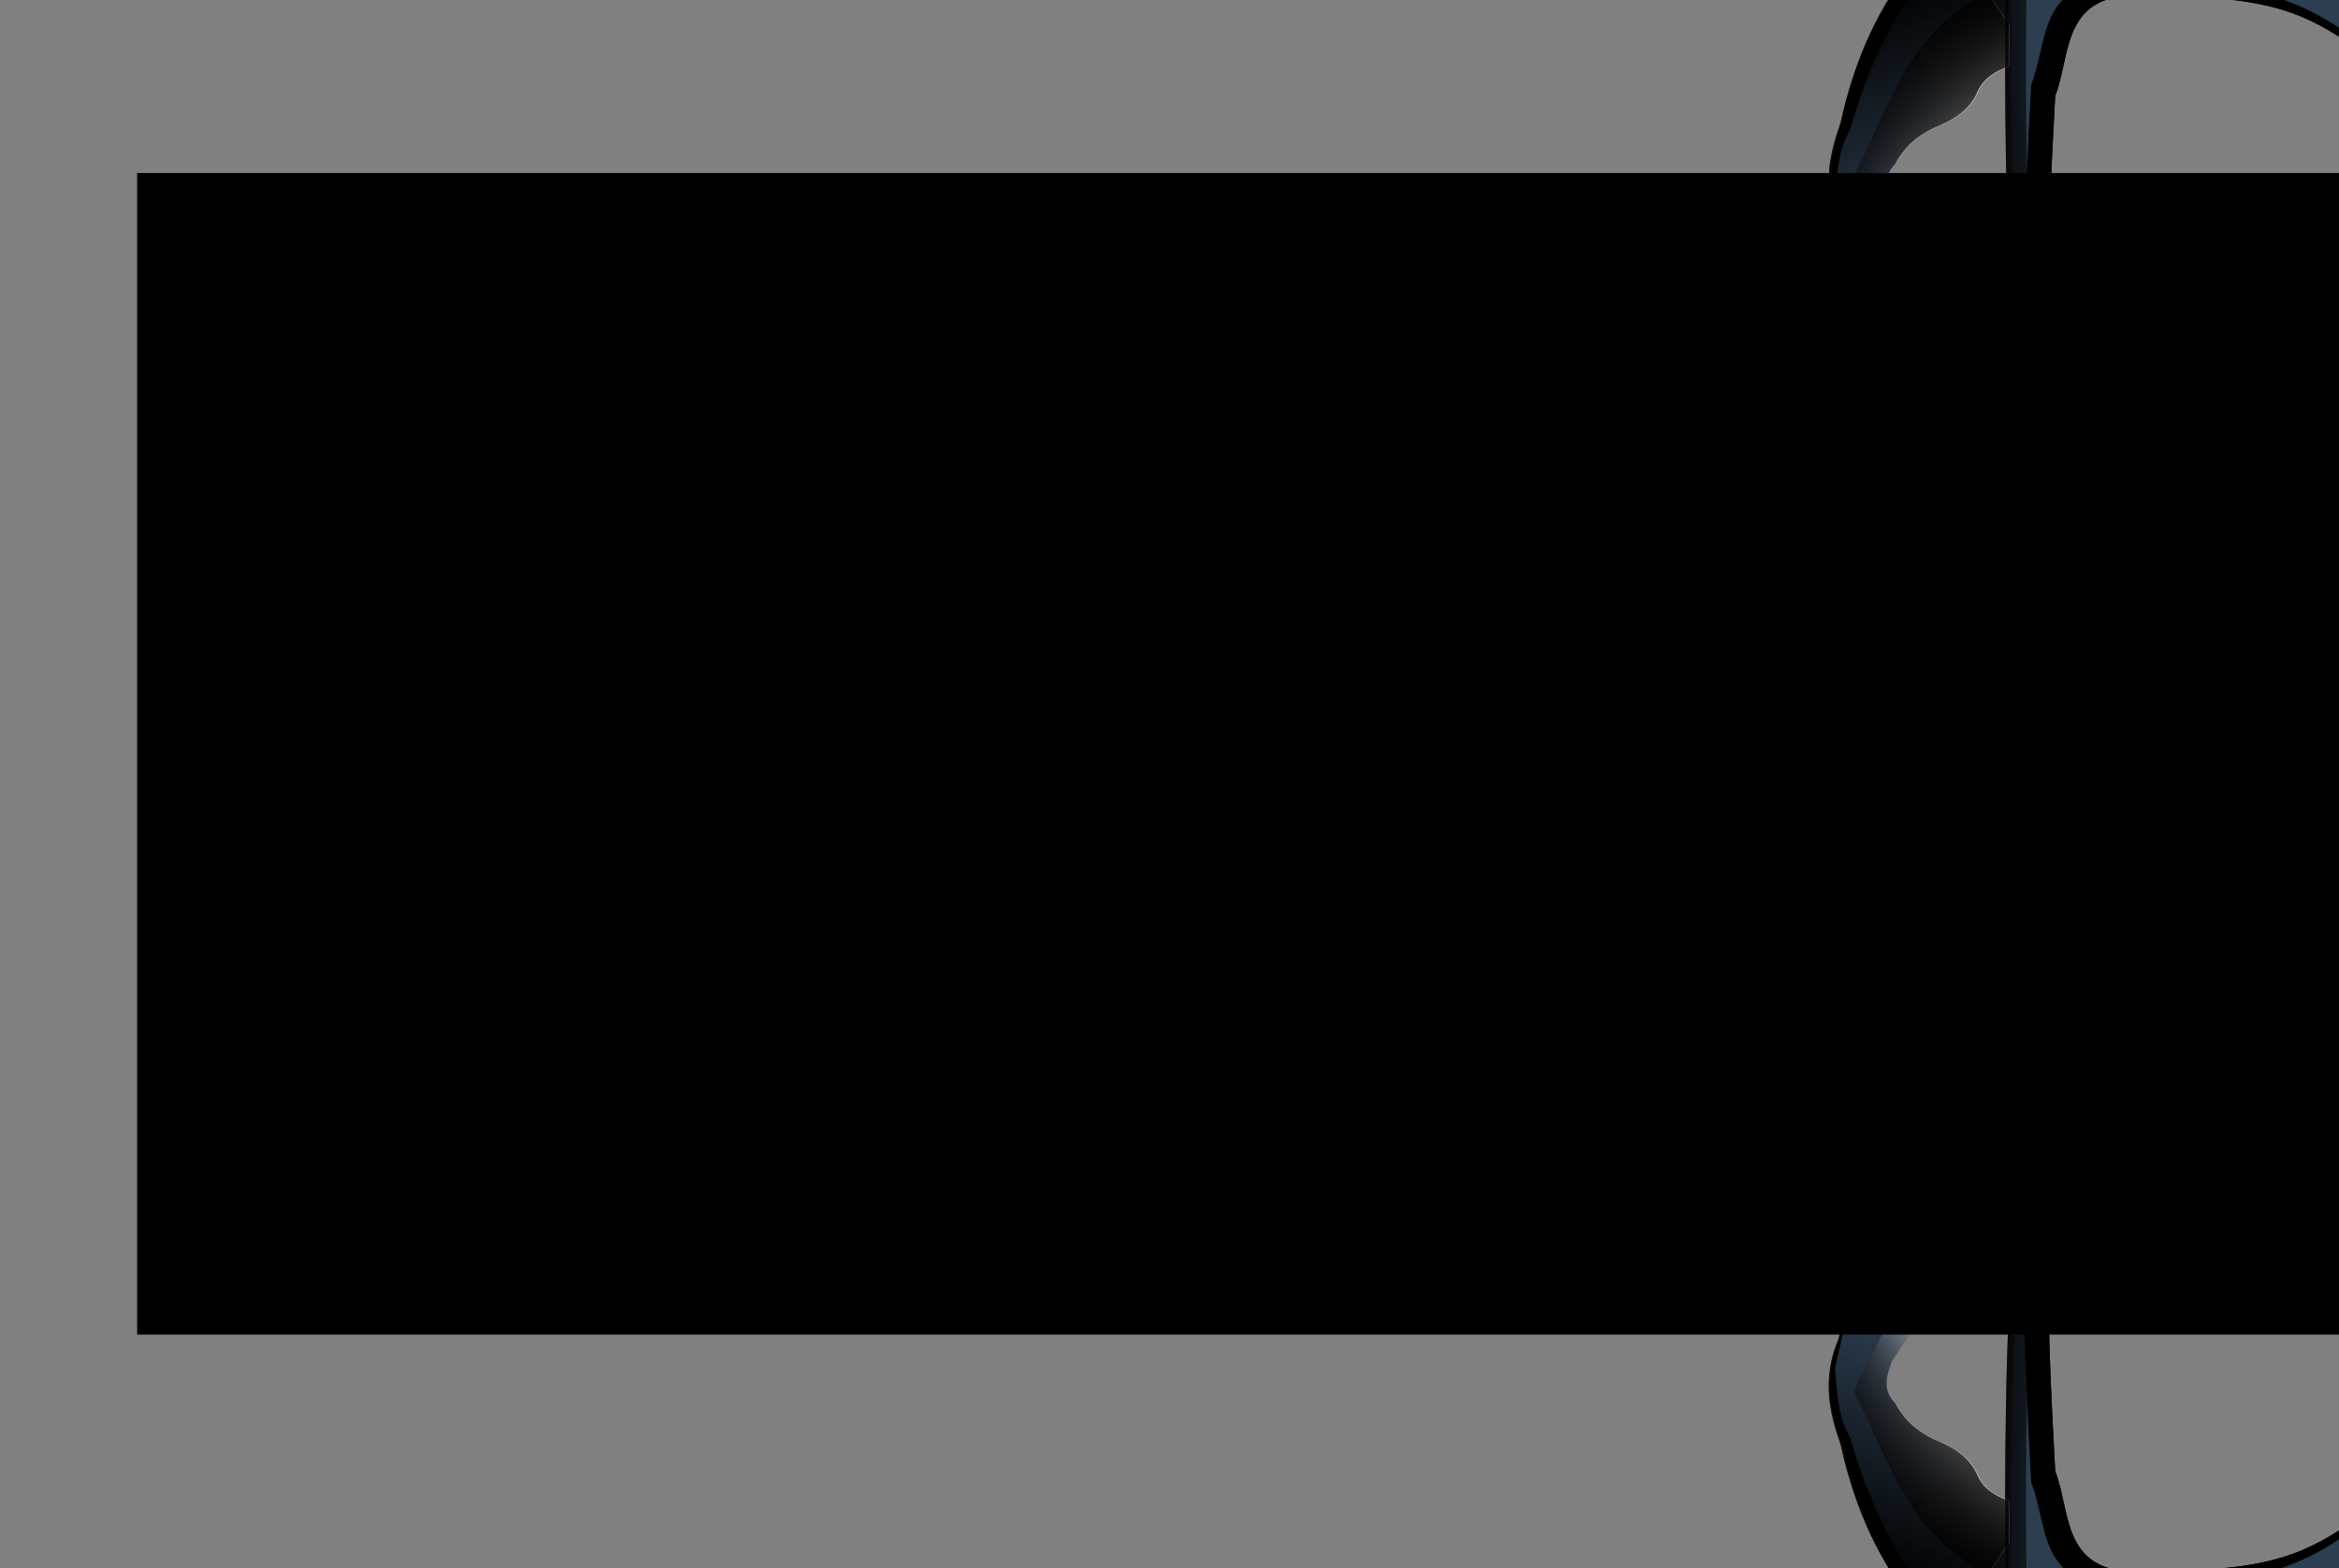 <?xml version="1.0" encoding="UTF-8" standalone="no"?>
<!-- Created with Inkscape (http://www.inkscape.org/) -->

<svg
   xmlns:dc="http://purl.org/dc/elements/1.1/"
   xmlns:cc="http://creativecommons.org/ns#"
   xmlns:rdf="http://www.w3.org/1999/02/22-rdf-syntax-ns#"
   xmlns:svg="http://www.w3.org/2000/svg"
   xmlns="http://www.w3.org/2000/svg"
   xmlns:xlink="http://www.w3.org/1999/xlink"
   xmlns:sodipodi="http://sodipodi.sourceforge.net/DTD/sodipodi-0.dtd"
   xmlns:inkscape="http://www.inkscape.org/namespaces/inkscape"
   width="311.811"
   height="209.055"
   id="svg3209"
   version="1.1"
   inkscape:version="0.48.4 r9939"
   sodipodi:docname="NateBusinessCard.svg"
   inkscape:export-filename="C:\Users\Eight\Documents\Glasses\NateBusinessCard.png"
   inkscape:export-xdpi="326.55798"
   inkscape:export-ydpi="326.55798">
  <rect width="100%" height="100%" fill="#808080" stroke="none"/>
  <defs
     id="defs3">
    <linearGradient
       gradientTransform="translate(-50.89,-15.725)"
       y2="303.046"
       x2="426.017"
       y1="363.888"
       x1="429.747"
       gradientUnits="userSpaceOnUse"
       id="path3799-3-4_2_">
      <stop
         id="stop11"
         style="stop-color:#FFFFFF"
         offset="0" />
      <stop
         id="stop13"
         style="stop-color:#FFFFFF;stop-opacity:0"
         offset="1" />
    </linearGradient>
    <linearGradient
       gradientTransform="translate(-9.358,192.747)"
       y2="184.205"
       x2="406.373"
       y1="122.998"
       x1="356.663"
       gradientUnits="userSpaceOnUse"
       id="path3799-1-6_2_">
      <stop
         id="stop17"
         style="stop-color:#000000"
         offset="0" />
      <stop
         id="stop19"
         style="stop-color:#000000;stop-opacity:0"
         offset="1" />
    </linearGradient>
    <linearGradient
       id="SVGID_1_"
       gradientUnits="userSpaceOnUse"
       x1="920.979"
       y1="82.95"
       x2="918.992"
       y2="147.849"
       gradientTransform="translate(-462.421,166.112)">
      <stop
         offset="0"
         style="stop-color:#000000"
         id="stop23" />
      <stop
         offset="1"
         style="stop-color:#000000;stop-opacity:0"
         id="stop25" />
    </linearGradient>
    <linearGradient
       id="path3936-3-6_2_"
       gradientUnits="userSpaceOnUse"
       x1="1038.074"
       y1="288.294"
       x2="1223.726"
       y2="469.22"
       gradientTransform="translate(-586.727,61.638)">
      <stop
         offset="0"
         style="stop-color:#000000"
         id="stop30" />
      <stop
         offset="1"
         style="stop-color:#000000;stop-opacity:0"
         id="stop32" />
    </linearGradient>
    <linearGradient
       gradientTransform="translate(-50.89,-15.725)"
       y2="404.898"
       x2="418.519"
       y1="369.459"
       x1="323.105"
       gradientUnits="userSpaceOnUse"
       id="path4055-8_2_">
      <stop
         id="stop37"
         style="stop-color:#000000"
         offset="0" />
      <stop
         id="stop39"
         style="stop-color:#000000;stop-opacity:0"
         offset="1" />
    </linearGradient>
    <linearGradient
       gradientTransform="translate(-50.89,-15.725)"
       y2="409.387"
       x2="427.885"
       y1="373.949"
       x1="332.474"
       gradientUnits="userSpaceOnUse"
       id="path4057-8_2_">
      <stop
         id="stop43"
         style="stop-color:#000000"
         offset="0" />
      <stop
         id="stop45"
         style="stop-color:#000000;stop-opacity:0"
         offset="1" />
    </linearGradient>
    <linearGradient
       gradientTransform="translate(-50.89,-15.725)"
       y2="387.311"
       x2="411.696"
       y1="351.918"
       x1="316.405"
       gradientUnits="userSpaceOnUse"
       id="path4059-2_2_">
      <stop
         id="stop49"
         style="stop-color:#000000"
         offset="0" />
      <stop
         id="stop51"
         style="stop-color:#000000;stop-opacity:0"
         offset="1" />
    </linearGradient>
    <linearGradient
       gradientTransform="translate(-69.745,-157.127)"
       y2="302.996"
       x2="426.015"
       y1="363.838"
       x1="429.745"
       gradientUnits="userSpaceOnUse"
       id="path4100-9_2_">
      <stop
         id="stop57"
         style="stop-color:#FFFFFF"
         offset="0" />
      <stop
         id="stop59"
         style="stop-color:#FFFFFF;stop-opacity:0"
         offset="1" />
    </linearGradient>
    <linearGradient
       id="path4102-8_2_"
       gradientUnits="userSpaceOnUse"
       x1="356.662"
       y1="122.998"
       x2="406.37"
       y2="184.204"
       gradientTransform="translate(16.702,103.171)">
      <stop
         offset="0"
         style="stop-color:#000000"
         id="stop63" />
      <stop
         offset="1"
         style="stop-color:#000000;stop-opacity:0"
         id="stop65" />
    </linearGradient>
    <linearGradient
       id="SVGID_2_"
       gradientUnits="userSpaceOnUse"
       x1="920.979"
       y1="82.95"
       x2="918.992"
       y2="147.849"
       gradientTransform="translate(-462.421,166.112)">
      <stop
         offset="0"
         style="stop-color:#000000"
         id="stop71" />
      <stop
         offset="1"
         style="stop-color:#000000;stop-opacity:0"
         id="stop73" />
    </linearGradient>
    <linearGradient
       id="path4118-5_2_"
       gradientUnits="userSpaceOnUse"
       x1="1038.074"
       y1="288.294"
       x2="1223.726"
       y2="469.22"
       gradientTransform="translate(-586.727,61.638)">
      <stop
         offset="0"
         style="stop-color:#000000"
         id="stop78" />
      <stop
         offset="1"
         style="stop-color:#000000;stop-opacity:0"
         id="stop80" />
    </linearGradient>
    <linearGradient
       gradientTransform="translate(-50.889,-15.726)"
       y2="404.897"
       x2="418.519"
       y1="369.457"
       x1="323.105"
       gradientUnits="userSpaceOnUse"
       id="path4124-0_2_">
      <stop
         id="stop85"
         style="stop-color:#000000"
         offset="0" />
      <stop
         id="stop87"
         style="stop-color:#000000;stop-opacity:0"
         offset="1" />
    </linearGradient>
    <linearGradient
       gradientTransform="translate(-50.889,-15.726)"
       y2="409.387"
       x2="427.884"
       y1="373.949"
       x1="332.474"
       gradientUnits="userSpaceOnUse"
       id="path4126-9_2_">
      <stop
         id="stop91"
         style="stop-color:#000000"
         offset="0" />
      <stop
         id="stop93"
         style="stop-color:#000000;stop-opacity:0"
         offset="1" />
    </linearGradient>
    <linearGradient
       gradientTransform="translate(-50.889,-15.726)"
       y2="387.31"
       x2="411.698"
       y1="351.916"
       x1="316.407"
       gradientUnits="userSpaceOnUse"
       id="path4128-7_2_">
      <stop
         id="stop97"
         style="stop-color:#000000"
         offset="0" />
      <stop
         id="stop99"
         style="stop-color:#000000;stop-opacity:0"
         offset="1" />
    </linearGradient>
    <linearGradient
       gradientTransform="matrix(-1,0,0,1,1247.207,-15.725)"
       y2="303.047"
       x2="370.997"
       y1="363.888"
       x1="374.727"
       gradientUnits="userSpaceOnUse"
       id="path3799-3-4_3_">
      <stop
         id="stop124"
         style="stop-color:#FFFFFF"
         offset="0" />
      <stop
         id="stop126"
         style="stop-color:#FFFFFF;stop-opacity:0"
         offset="1" />
    </linearGradient>
    <linearGradient
       gradientTransform="matrix(-1,0,0,1,1205.676,192.747)"
       y2="184.204"
       x2="351.352"
       y1="122.997"
       x1="301.643"
       gradientUnits="userSpaceOnUse"
       id="path3799-1-6_3_">
      <stop
         id="stop130"
         style="stop-color:#000000"
         offset="0" />
      <stop
         id="stop132"
         style="stop-color:#000000;stop-opacity:0"
         offset="1" />
    </linearGradient>
    <linearGradient
       gradientTransform="matrix(-1,0,0,1,1710.857,166.112)"
       y2="147.845"
       x2="864.132"
       y1="82.945"
       x1="866.119"
       gradientUnits="userSpaceOnUse"
       id="SVGID_3_">
      <stop
         id="stop136"
         style="stop-color:#000000"
         offset="0" />
      <stop
         id="stop138"
         style="stop-color:#000000;stop-opacity:0"
         offset="1" />
    </linearGradient>
    <linearGradient
       gradientTransform="matrix(-1,0,0,1,1835.163,61.638)"
       y2="469.221"
       x2="1168.705"
       y1="288.295"
       x1="983.053"
       gradientUnits="userSpaceOnUse"
       id="path3936-3-6_3_">
      <stop
         id="stop143"
         style="stop-color:#000000"
         offset="0" />
      <stop
         id="stop145"
         style="stop-color:#000000;stop-opacity:0"
         offset="1" />
    </linearGradient>
    <linearGradient
       gradientTransform="matrix(-1,0,0,1,1247.207,-15.725)"
       y2="404.898"
       x2="363.499"
       y1="369.459"
       x1="268.084"
       gradientUnits="userSpaceOnUse"
       id="path4055-8_3_">
      <stop
         id="stop150"
         style="stop-color:#000000"
         offset="0" />
      <stop
         id="stop152"
         style="stop-color:#000000;stop-opacity:0"
         offset="1" />
    </linearGradient>
    <linearGradient
       gradientTransform="matrix(-1,0,0,1,1247.207,-15.725)"
       y2="409.387"
       x2="372.864"
       y1="373.949"
       x1="277.453"
       gradientUnits="userSpaceOnUse"
       id="path4057-8_3_">
      <stop
         id="stop156"
         style="stop-color:#000000"
         offset="0" />
      <stop
         id="stop158"
         style="stop-color:#000000;stop-opacity:0"
         offset="1" />
    </linearGradient>
    <linearGradient
       gradientTransform="matrix(-1,0,0,1,1247.207,-15.725)"
       y2="387.311"
       x2="356.674"
       y1="351.918"
       x1="261.383"
       gradientUnits="userSpaceOnUse"
       id="path4059-2_3_">
      <stop
         id="stop162"
         style="stop-color:#000000"
         offset="0" />
      <stop
         id="stop164"
         style="stop-color:#000000;stop-opacity:0"
         offset="1" />
    </linearGradient>
    <linearGradient
       gradientTransform="matrix(-1,0,0,1,1228.353,-157.127)"
       y2="302.995"
       x2="370.996"
       y1="363.837"
       x1="374.725"
       gradientUnits="userSpaceOnUse"
       id="path4100-9_3_">
      <stop
         id="stop170"
         style="stop-color:#FFFFFF"
         offset="0" />
      <stop
         id="stop172"
         style="stop-color:#FFFFFF;stop-opacity:0"
         offset="1" />
    </linearGradient>
    <linearGradient
       gradientTransform="matrix(-1,0,0,1,1231.734,103.171)"
       y2="184.206"
       x2="351.349"
       y1="123"
       x1="301.64"
       gradientUnits="userSpaceOnUse"
       id="path4102-8_3_">
      <stop
         id="stop176"
         style="stop-color:#000000"
         offset="0" />
      <stop
         id="stop178"
         style="stop-color:#000000;stop-opacity:0"
         offset="1" />
    </linearGradient>
    <linearGradient
       gradientTransform="matrix(-1,0,0,1,1710.857,166.112)"
       y2="147.845"
       x2="864.132"
       y1="82.945"
       x1="866.119"
       gradientUnits="userSpaceOnUse"
       id="SVGID_4_">
      <stop
         id="stop184"
         style="stop-color:#000000"
         offset="0" />
      <stop
         id="stop186"
         style="stop-color:#000000;stop-opacity:0"
         offset="1" />
    </linearGradient>
    <linearGradient
       gradientTransform="matrix(-1,0,0,1,1835.163,61.638)"
       y2="469.221"
       x2="1168.705"
       y1="288.295"
       x1="983.053"
       gradientUnits="userSpaceOnUse"
       id="path4118-5_3_">
      <stop
         id="stop191"
         style="stop-color:#000000"
         offset="0" />
      <stop
         id="stop193"
         style="stop-color:#000000;stop-opacity:0"
         offset="1" />
    </linearGradient>
    <linearGradient
       gradientTransform="matrix(-1,0,0,1,1247.209,-15.726)"
       y2="404.897"
       x2="363.5"
       y1="369.457"
       x1="268.087"
       gradientUnits="userSpaceOnUse"
       id="path4124-0_3_">
      <stop
         id="stop198"
         style="stop-color:#000000"
         offset="0" />
      <stop
         id="stop200"
         style="stop-color:#000000;stop-opacity:0"
         offset="1" />
    </linearGradient>
    <linearGradient
       gradientTransform="matrix(-1,0,0,1,1247.209,-15.726)"
       y2="409.388"
       x2="372.865"
       y1="373.949"
       x1="277.454"
       gradientUnits="userSpaceOnUse"
       id="path4126-9_3_">
      <stop
         id="stop204"
         style="stop-color:#000000"
         offset="0" />
      <stop
         id="stop206"
         style="stop-color:#000000;stop-opacity:0"
         offset="1" />
    </linearGradient>
    <linearGradient
       gradientTransform="matrix(-1,0,0,1,1247.209,-15.726)"
       y2="387.31"
       x2="356.678"
       y1="351.916"
       x1="261.387"
       gradientUnits="userSpaceOnUse"
       id="path4128-7_3_">
      <stop
         id="stop210"
         style="stop-color:#000000"
         offset="0" />
      <stop
         id="stop212"
         style="stop-color:#000000;stop-opacity:0"
         offset="1" />
    </linearGradient>
    <linearGradient
       inkscape:collect="always"
       xlink:href="#path3799-3-4_2_"
       id="linearGradient4210"
       gradientUnits="userSpaceOnUse"
       gradientTransform="translate(-50.89,-15.725)"
       x1="429.747"
       y1="363.888"
       x2="426.017"
       y2="303.046" />
    <linearGradient
       inkscape:collect="always"
       xlink:href="#path3799-1-6_2_"
       id="linearGradient4212"
       gradientUnits="userSpaceOnUse"
       gradientTransform="translate(-9.358,192.747)"
       x1="356.663"
       y1="122.998"
       x2="406.373"
       y2="184.205" />
    <linearGradient
       inkscape:collect="always"
       xlink:href="#SVGID_1_"
       id="linearGradient4214"
       gradientUnits="userSpaceOnUse"
       gradientTransform="translate(-462.421,166.112)"
       x1="920.979"
       y1="82.95"
       x2="918.992"
       y2="147.849" />
    <linearGradient
       inkscape:collect="always"
       xlink:href="#path3936-3-6_2_"
       id="linearGradient4216"
       gradientUnits="userSpaceOnUse"
       gradientTransform="translate(-586.727,61.638)"
       x1="1038.074"
       y1="288.294"
       x2="1223.726"
       y2="469.22" />
    <linearGradient
       inkscape:collect="always"
       xlink:href="#path4055-8_2_"
       id="linearGradient4218"
       gradientUnits="userSpaceOnUse"
       gradientTransform="translate(-50.89,-15.725)"
       x1="323.105"
       y1="369.459"
       x2="418.519"
       y2="404.898" />
    <linearGradient
       inkscape:collect="always"
       xlink:href="#path4057-8_2_"
       id="linearGradient4220"
       gradientUnits="userSpaceOnUse"
       gradientTransform="translate(-50.89,-15.725)"
       x1="332.474"
       y1="373.949"
       x2="427.885"
       y2="409.387" />
    <linearGradient
       inkscape:collect="always"
       xlink:href="#path4059-2_2_"
       id="linearGradient4222"
       gradientUnits="userSpaceOnUse"
       gradientTransform="translate(-50.89,-15.725)"
       x1="316.405"
       y1="351.918"
       x2="411.696"
       y2="387.311" />
    <linearGradient
       inkscape:collect="always"
       xlink:href="#path4100-9_2_"
       id="linearGradient4224"
       gradientUnits="userSpaceOnUse"
       gradientTransform="translate(-69.745,-157.127)"
       x1="429.745"
       y1="363.838"
       x2="426.015"
       y2="302.996" />
    <linearGradient
       inkscape:collect="always"
       xlink:href="#path4102-8_2_"
       id="linearGradient4226"
       gradientUnits="userSpaceOnUse"
       gradientTransform="translate(16.702,103.171)"
       x1="356.662"
       y1="122.998"
       x2="406.37"
       y2="184.204" />
    <linearGradient
       inkscape:collect="always"
       xlink:href="#SVGID_2_"
       id="linearGradient4228"
       gradientUnits="userSpaceOnUse"
       gradientTransform="translate(-462.421,166.112)"
       x1="920.979"
       y1="82.95"
       x2="918.992"
       y2="147.849" />
    <linearGradient
       inkscape:collect="always"
       xlink:href="#path4118-5_2_"
       id="linearGradient4230"
       gradientUnits="userSpaceOnUse"
       gradientTransform="translate(-586.727,61.638)"
       x1="1038.074"
       y1="288.294"
       x2="1223.726"
       y2="469.22" />
    <linearGradient
       inkscape:collect="always"
       xlink:href="#path4124-0_2_"
       id="linearGradient4232"
       gradientUnits="userSpaceOnUse"
       gradientTransform="translate(-50.889,-15.726)"
       x1="323.105"
       y1="369.457"
       x2="418.519"
       y2="404.897" />
    <linearGradient
       inkscape:collect="always"
       xlink:href="#path4126-9_2_"
       id="linearGradient4234"
       gradientUnits="userSpaceOnUse"
       gradientTransform="translate(-50.889,-15.726)"
       x1="332.474"
       y1="373.949"
       x2="427.884"
       y2="409.387" />
    <linearGradient
       inkscape:collect="always"
       xlink:href="#path4128-7_2_"
       id="linearGradient4236"
       gradientUnits="userSpaceOnUse"
       gradientTransform="translate(-50.889,-15.726)"
       x1="316.407"
       y1="351.916"
       x2="411.698"
       y2="387.31" />
    <linearGradient
       inkscape:collect="always"
       xlink:href="#path3799-3-4_3_"
       id="linearGradient4238"
       gradientUnits="userSpaceOnUse"
       gradientTransform="matrix(-1,0,0,1,1247.207,-15.725)"
       x1="374.727"
       y1="363.888"
       x2="370.997"
       y2="303.047" />
    <linearGradient
       inkscape:collect="always"
       xlink:href="#path3799-1-6_3_"
       id="linearGradient4240"
       gradientUnits="userSpaceOnUse"
       gradientTransform="matrix(-1,0,0,1,1205.676,192.747)"
       x1="301.643"
       y1="122.997"
       x2="351.352"
       y2="184.204" />
    <linearGradient
       inkscape:collect="always"
       xlink:href="#SVGID_3_"
       id="linearGradient4242"
       gradientUnits="userSpaceOnUse"
       gradientTransform="matrix(-1,0,0,1,1710.857,166.112)"
       x1="866.119"
       y1="82.945"
       x2="864.132"
       y2="147.845" />
    <linearGradient
       inkscape:collect="always"
       xlink:href="#path3936-3-6_3_"
       id="linearGradient4244"
       gradientUnits="userSpaceOnUse"
       gradientTransform="matrix(-1,0,0,1,1835.163,61.638)"
       x1="983.053"
       y1="288.295"
       x2="1168.705"
       y2="469.221" />
    <linearGradient
       inkscape:collect="always"
       xlink:href="#path4055-8_3_"
       id="linearGradient4246"
       gradientUnits="userSpaceOnUse"
       gradientTransform="matrix(-1,0,0,1,1247.207,-15.725)"
       x1="268.084"
       y1="369.459"
       x2="363.499"
       y2="404.898" />
    <linearGradient
       inkscape:collect="always"
       xlink:href="#path4057-8_3_"
       id="linearGradient4248"
       gradientUnits="userSpaceOnUse"
       gradientTransform="matrix(-1,0,0,1,1247.207,-15.725)"
       x1="277.453"
       y1="373.949"
       x2="372.864"
       y2="409.387" />
    <linearGradient
       inkscape:collect="always"
       xlink:href="#path4059-2_3_"
       id="linearGradient4250"
       gradientUnits="userSpaceOnUse"
       gradientTransform="matrix(-1,0,0,1,1247.207,-15.725)"
       x1="261.383"
       y1="351.918"
       x2="356.674"
       y2="387.311" />
    <linearGradient
       inkscape:collect="always"
       xlink:href="#path4100-9_3_"
       id="linearGradient4252"
       gradientUnits="userSpaceOnUse"
       gradientTransform="matrix(-1,0,0,1,1228.353,-157.127)"
       x1="374.725"
       y1="363.837"
       x2="370.996"
       y2="302.995" />
    <linearGradient
       inkscape:collect="always"
       xlink:href="#path4102-8_3_"
       id="linearGradient4254"
       gradientUnits="userSpaceOnUse"
       gradientTransform="matrix(-1,0,0,1,1231.734,103.171)"
       x1="301.64"
       y1="123"
       x2="351.349"
       y2="184.206" />
    <linearGradient
       inkscape:collect="always"
       xlink:href="#SVGID_4_"
       id="linearGradient4256"
       gradientUnits="userSpaceOnUse"
       gradientTransform="matrix(-1,0,0,1,1710.857,166.112)"
       x1="866.119"
       y1="82.945"
       x2="864.132"
       y2="147.845" />
    <linearGradient
       inkscape:collect="always"
       xlink:href="#path4118-5_3_"
       id="linearGradient4258"
       gradientUnits="userSpaceOnUse"
       gradientTransform="matrix(-1,0,0,1,1835.163,61.638)"
       x1="983.053"
       y1="288.295"
       x2="1168.705"
       y2="469.221" />
    <linearGradient
       inkscape:collect="always"
       xlink:href="#path4124-0_3_"
       id="linearGradient4260"
       gradientUnits="userSpaceOnUse"
       gradientTransform="matrix(-1,0,0,1,1247.209,-15.726)"
       x1="268.087"
       y1="369.457"
       x2="363.5"
       y2="404.897" />
    <linearGradient
       inkscape:collect="always"
       xlink:href="#path4126-9_3_"
       id="linearGradient4262"
       gradientUnits="userSpaceOnUse"
       gradientTransform="matrix(-1,0,0,1,1247.209,-15.726)"
       x1="277.454"
       y1="373.949"
       x2="372.865"
       y2="409.388" />
    <linearGradient
       inkscape:collect="always"
       xlink:href="#path4128-7_3_"
       id="linearGradient4264"
       gradientUnits="userSpaceOnUse"
       gradientTransform="matrix(-1,0,0,1,1247.209,-15.726)"
       x1="261.387"
       y1="351.916"
       x2="356.678"
       y2="387.31" />
  </defs>
  <sodipodi:namedview
     id="base"
     pagecolor="#ffffff"
     bordercolor="#666666"
     borderopacity="1.0"
     inkscape:pageopacity="0.0"
     inkscape:pageshadow="2"
     inkscape:zoom="1.2"
     inkscape:cx="-234.14773"
     inkscape:cy="186.14026"
     inkscape:document-units="mm"
     inkscape:current-layer="g3264"
     showgrid="false"
     units="mm"
     inkscape:window-width="1536"
     inkscape:window-height="803"
     inkscape:window-x="-8"
     inkscape:window-y="-8"
     inkscape:window-maximized="1" />
  <g
     inkscape:label="Layer 1"
     inkscape:groupmode="layer"
     id="layer1"
     transform="translate(0,31.89)">
    <g
       transform="matrix(0,-0.264,0.264,0,202.601,185.684)"
       id="g3264">
      <g
         id="g4089"
         transform="matrix(1.204,0,0,1.204,-45.736,-70.903)">
        <g
           id="g4048-9"
           transform="matrix(-1,0,0,1,1018.943,-89.579)">
          <path
             id="path3799-34"
             sodipodi:nodetypes="cccccczzccc"
             inkscape:connector-curvature="0"
             d="m 241.561,353.461 h 82.609 c 2.173,-5.673 5.003,-10.896 11.628,-13.504 6.543,-3.215 10.232,-8.718 12.932,-15.017 3.256,-8.011 8.112,-14.865 16.504,-19.166 5.547,-5.53 11.694,-3.541 17.874,-1.164 0,0 28.716,20.243 47.829,28.148 19.11,7.905 48.272,-15.532 29.226,-26.752 -19.044,-11.22 -68.116,-23.96 -68.116,-23.96 -16.622,-6.896 -30.521,-3.819 -43.962,0.93 -58.658,12.978 -80.802,42.545 -106.524,70.485 l 0,0 z"
             style="fill:#552200" />
          <linearGradient
             id="linearGradient3482"
             gradientUnits="userSpaceOnUse"
             x1="429.747"
             y1="363.888"
             x2="426.017"
             y2="303.046"
             gradientTransform="translate(-50.89,-15.725)">
            <stop
               offset="0"
               style="stop-color:#FFFFFF"
               id="stop3484" />
            <stop
               offset="1"
               style="stop-color:#FFFFFF;stop-opacity:0"
               id="stop3486" />
          </linearGradient>
          <path
             id="path3799-3-4"
             inkscape:connector-curvature="0"
             d="m 369.935,288.619 c -27.46,14.881 -59.155,21.574 -76.505,55.928 l 13.188,8.989 h 17.699 c 2.171,-5.674 5.012,-10.874 11.641,-13.483 6.541,-3.215 10.225,-8.724 12.923,-15.024 3.255,-8.011 8.128,-14.863 16.519,-19.164 5.547,-5.53 11.676,-3.54 17.854,-1.162 0,0 28.734,20.222 47.846,28.128 19.11,7.905 48.253,-15.52 29.208,-26.74 -2.92,-1.718 -6.523,-3.487 -10.565,-5.227 -4.751,4.981 -7.422,12.154 -21.028,7.828 -21.016,1.573 -39.405,-12.173 -58.78,-20.073 z"
             style="fill:url(#linearGradient4210)" />
          <linearGradient
             id="linearGradient3489"
             gradientUnits="userSpaceOnUse"
             x1="356.663"
             y1="122.998"
             x2="406.373"
             y2="184.205"
             gradientTransform="translate(-9.358,192.747)">
            <stop
               offset="0"
               style="stop-color:#000000"
               id="stop3491" />
            <stop
               offset="1"
               style="stop-color:#000000;stop-opacity:0"
               id="stop3493" />
          </linearGradient>
          <path
             id="path3799-1-6"
             inkscape:connector-curvature="0"
             d="m 371.837,278.309 c -8.254,0.136 -15.983,2.277 -23.544,4.949 -58.658,12.979 -80.801,42.555 -106.523,70.496 h 12.455 c 12.709,-15.801 26.416,-31.209 45.014,-44.742 15.782,-9.619 33.06,-16.81 51.572,-22.043 8.458,-5.019 18.824,-5.491 29.049,-6.262 18.767,3.892 38.05,9.283 57.731,15.807 l -0.184,-0.278 c -20.995,-7.62 -45.148,-13.913 -45.148,-13.913 -7.272,-3.016 -14.002,-4.12 -20.422,-4.014 z"
             style="fill:url(#linearGradient4212)" />
        </g>
        <path
           transform="matrix(-1,0,0,1,1045.002,-0.001)"
           d="m 333.667,262.489 c 95.315,-0.32 190.393,2.508 283.648,27.345 0.963,0.256 1.922,0.522 2.884,0.783 7.988,11.275 19.518,12.309 31.322,12.551 0.001,1.289 0.041,2.635 0.068,3.375 -0.039,3.26 -0.065,7.438 -0.077,11.908 l -9.788,-0.136 c -12.354,-2.359 -22.647,-6.68 -25.956,-17.751 -113.651,-31.197 -230.584,-31.2 -347.646,-28.052 l -0.446,-9.544 c 22.004,-0.178 43.993,-0.406 65.991,-0.479 z"
           id="path27"
           inkscape:connector-curvature="0"
           style="fill:url(#linearGradient4214)" />
        <path
           transform="matrix(-1,0,0,1,1045.002,-0.001)"
           id="path3936-3-6"
           inkscape:connector-curvature="0"
           d="m 436.705,270.387 c -26.521,0.057 -52.601,1.604 -78.705,3.005 -19.331,7.733 -47.655,1.936 -42.656,46.181 0.054,20.155 0.536,40.248 7,59.487 7.879,22.024 22.899,41.671 47.559,58.099 21.231,8.764 43.133,15.908 67.144,18.18 29.324,2.686 56.966,1.975 82.561,-2.803 6.803,-3.007 12.964,-4.48 19.689,-7.298 -6.358,2.51 -12.208,3.893 -18.668,6.641 -24.996,4.492 -51.98,5.152 -80.619,2.626 -23.45,-2.135 -44.862,-8.855 -65.597,-17.093 -24.083,-15.443 -38.763,-33.909 -46.458,-54.615 -6.313,-18.087 -6.79,-36.979 -6.843,-55.927 -4.883,-41.597 22.807,-36.159 41.687,-43.429 54.385,-2.812 108.563,-6.233 167.373,4.596 34.626,5.393 60.083,16.574 71.052,36.864 l 2.071,35.526 c -0.085,0.63 -0.189,1.247 -0.289,1.869 0.507,-2.284 0.952,-4.611 1.259,-7.021 l -2.124,-37.798 c -11.229,-21.582 -37.275,-33.451 -72.729,-39.188 -31.992,-6.117 -62.648,-7.966 -92.707,-7.902 z m 166.247,92.186 c -4.039,17.924 -13.789,32.286 -22.495,47.291 -18.092,22.703 -30.134,30.68 -40.742,35.198 10.493,-4.209 22.37,-11.612 40.349,-33.328 9.282,-15.4 19.759,-30.061 22.888,-49.161 z"
           style="fill:url(#linearGradient4216)" />
        <g
           id="g4053-7"
           transform="matrix(-1,0,0,1,1018.943,-89.579)">
          <linearGradient
             id="linearGradient3499"
             gradientUnits="userSpaceOnUse"
             x1="323.105"
             y1="369.459"
             x2="418.519"
             y2="404.898"
             gradientTransform="translate(-50.89,-15.725)">
            <stop
               offset="0"
               style="stop-color:#000000"
               id="stop3501" />
            <stop
               offset="1"
               style="stop-color:#000000;stop-opacity:0"
               id="stop3503" />
          </linearGradient>
          <path
             id="path4055-8"
             sodipodi:nodetypes="cccccczzccc"
             inkscape:connector-curvature="0"
             d="m 241.561,353.461 h 82.609 c 2.173,-5.673 5.003,-10.896 11.628,-13.504 6.543,-3.215 10.232,-8.718 12.932,-15.017 3.256,-8.011 8.112,-14.865 16.504,-19.166 5.547,-5.53 11.694,-3.541 17.874,-1.164 0,0 28.716,20.243 47.829,28.148 19.11,7.905 48.272,-15.532 29.226,-26.752 -19.044,-11.22 -68.116,-23.96 -68.116,-23.96 -16.622,-6.896 -30.521,-3.819 -43.962,0.93 -58.658,12.978 -80.802,42.545 -106.524,70.485 l 0,0 z"
             style="fill:url(#linearGradient4218)" />
          <linearGradient
             id="linearGradient3506"
             gradientUnits="userSpaceOnUse"
             x1="332.474"
             y1="373.949"
             x2="427.885"
             y2="409.387"
             gradientTransform="translate(-50.89,-15.725)">
            <stop
               offset="0"
               style="stop-color:#000000"
               id="stop3508" />
            <stop
               offset="1"
               style="stop-color:#000000;stop-opacity:0"
               id="stop3510" />
          </linearGradient>
          <path
             id="path4057-8"
             inkscape:connector-curvature="0"
             d="m 369.935,288.619 c -27.46,14.881 -59.155,21.574 -76.505,55.928 l 13.188,8.989 h 17.699 c 2.171,-5.674 5.012,-10.874 11.641,-13.483 6.541,-3.215 10.225,-8.724 12.923,-15.024 3.255,-8.011 8.128,-14.863 16.519,-19.164 5.547,-5.53 11.676,-3.54 17.854,-1.162 0,0 28.734,20.222 47.846,28.128 19.11,7.905 48.253,-15.52 29.208,-26.74 -2.92,-1.718 -6.523,-3.487 -10.565,-5.227 -4.751,4.981 -7.422,12.154 -21.028,7.828 -21.016,1.573 -39.405,-12.173 -58.78,-20.073 z"
             style="fill:url(#linearGradient4220)" />
          <linearGradient
             id="linearGradient3513"
             gradientUnits="userSpaceOnUse"
             x1="316.405"
             y1="351.918"
             x2="411.696"
             y2="387.311"
             gradientTransform="translate(-50.89,-15.725)">
            <stop
               offset="0"
               style="stop-color:#000000"
               id="stop3515" />
            <stop
               offset="1"
               style="stop-color:#000000;stop-opacity:0"
               id="stop3517" />
          </linearGradient>
          <path
             id="path4059-2"
             inkscape:connector-curvature="0"
             d="m 371.837,278.309 c -8.254,0.136 -15.983,2.277 -23.544,4.949 -58.658,12.979 -80.801,42.555 -106.523,70.496 h 12.455 c 12.709,-15.801 26.416,-31.209 45.014,-44.742 15.782,-9.619 33.06,-16.81 51.572,-22.043 8.458,-5.019 18.824,-5.491 29.049,-6.262 18.767,3.892 38.05,9.283 57.731,15.807 l -0.184,-0.278 c -20.995,-7.62 -45.148,-13.913 -45.148,-13.913 -7.272,-3.016 -14.002,-4.12 -20.422,-4.014 z"
             style="fill:url(#linearGradient4222)" />
        </g>
        <g
           id="g4894-3"
           transform="matrix(-1,0,0,1,1000.088,52.094)">
          <path
             id="path4098-5"
             sodipodi:nodetypes="cccccczzccc"
             inkscape:connector-curvature="0"
             d="m 222.706,212.008 h 82.607 c 2.175,-5.674 5.002,-10.896 11.63,-13.504 6.541,-3.215 10.232,-8.718 12.932,-15.018 3.254,-8.011 8.111,-14.864 16.502,-19.166 5.549,-5.53 11.696,-3.541 17.876,-1.163 0,0 28.715,20.242 47.827,28.147 19.111,7.906 48.271,-15.533 29.228,-26.752 -19.044,-11.22 -68.118,-23.961 -68.118,-23.961 -16.622,-6.895 -30.521,-3.817 -43.962,0.931 -58.659,12.978 -80.799,42.545 -106.522,70.486 z"
             style="fill:#2c3e50" />
          <linearGradient
             id="linearGradient3522"
             gradientUnits="userSpaceOnUse"
             x1="429.745"
             y1="363.838"
             x2="426.015"
             y2="302.996"
             gradientTransform="translate(-69.745,-157.127)">
            <stop
               offset="0"
               style="stop-color:#FFFFFF"
               id="stop3524" />
            <stop
               offset="1"
               style="stop-color:#FFFFFF;stop-opacity:0"
               id="stop3526" />
          </linearGradient>
          <path
             id="path4100-9"
             inkscape:connector-curvature="0"
             d="m 351.077,147.165 c -27.458,14.881 -59.154,21.574 -76.503,55.927 l 13.187,8.989 h 17.697 c 2.175,-5.673 5.016,-10.874 11.641,-13.483 6.545,-3.215 10.227,-8.724 12.926,-15.023 3.256,-8.011 8.127,-14.863 16.519,-19.165 5.546,-5.529 11.675,-3.539 17.853,-1.162 0,0 28.734,20.222 47.847,28.128 19.112,7.906 48.253,-15.52 29.208,-26.739 -2.918,-1.72 -6.521,-3.487 -10.567,-5.227 -4.747,4.981 -7.418,12.153 -21.026,7.828 -21.016,1.574 -39.404,-12.174 -58.782,-20.073 z"
             style="fill:url(#linearGradient4224)" />
        </g>
        <path
           transform="matrix(-1,0,0,1,1045.002,-0.001)"
           id="path4102-8"
           inkscape:connector-curvature="0"
           d="m 397.894,188.733 c -8.252,0.136 -15.982,2.277 -23.543,4.949 -58.657,12.979 -80.798,42.555 -106.522,70.496 h 12.453 c 12.711,-15.801 26.418,-31.209 45.016,-44.742 15.78,-9.619 33.061,-16.81 51.57,-22.042 8.46,-5.02 18.826,-5.491 29.049,-6.262 18.771,3.893 38.052,9.283 57.731,15.807 l -0.184,-0.278 c -20.993,-7.619 -45.146,-13.913 -45.146,-13.913 -7.272,-3.018 -14.002,-4.121 -20.424,-4.015 z"
           style="fill:url(#linearGradient4226)" />
        <path
           transform="matrix(-1,0,0,1,1045.002,-0.001)"
           d="m 354.196,264.995 c 87.94,0.255 175.57,4.418 261.652,27.345 0.961,0.256 1.92,0.522 2.884,0.783 8.328,11.755 20.504,12.378 32.83,12.578 0.009,0.326 0.019,0.619 0.027,0.848 -0.117,9.701 -0.113,27.583 0.01,36.803 -15.18,1.711 -29.11,7.426 -34.912,39.256 l -1.626,2.449 c -8.037,20.825 -20.767,35.323 -33.219,50.195 -12.598,12.803 -28.211,19.792 -44.412,25.653 -21.084,7.232 -44.12,7.907 -66.961,9.215 -22.982,-0.447 -40.397,-3.585 -58.071,-6.589 -22.906,-3.854 -34.097,-9.578 -46.458,-15.125 -23.625,-8.795 -33.006,-26.413 -44.414,-42.772 -13.359,-30.191 -20.145,-48.639 -27.318,-67.769 -0.71,-15.116 -12.687,-22.486 -25.956,-28.962 l -2.045,-43.404 c 29.34,-0.237 58.673,-0.589 87.989,-0.504 z m -34.712,60.37 c 0.053,18.949 0.528,37.841 6.843,55.928 7.693,20.705 22.375,39.17 46.458,54.614 20.733,8.238 42.12,14.959 65.568,17.094 28.641,2.526 55.624,1.865 80.622,-2.626 17.223,-7.327 30.289,-4.918 59.435,-40.121 9.627,-15.973 20.564,-31.168 23.229,-51.332 l -2.044,-35.525 c -10.969,-20.289 -36.427,-31.471 -71.052,-36.864 -29.406,-5.415 -57.641,-7.248 -85.339,-7.397 -27.697,-0.15 -54.843,1.397 -82.035,2.803 -18.88,7.268 -46.57,1.831 -41.685,43.426 z"
           id="path68"
           inkscape:connector-curvature="0"
           style="fill:#2c3e50" />
        <path
           transform="matrix(-1,0,0,1,1045.002,-0.001)"
           d="m 333.667,262.489 c 95.315,-0.32 190.393,2.508 283.648,27.345 0.963,0.256 1.922,0.522 2.884,0.783 7.988,11.275 19.518,12.309 31.322,12.551 0.001,1.289 0.041,2.635 0.068,3.375 -0.039,3.26 -0.065,7.438 -0.077,11.908 l -9.788,-0.136 c -12.354,-2.359 -22.647,-6.68 -25.956,-17.751 -113.651,-31.197 -230.584,-31.2 -347.646,-28.052 l -0.446,-9.544 c 22.004,-0.178 43.993,-0.406 65.991,-0.479 z"
           id="path75"
           inkscape:connector-curvature="0"
           style="fill:url(#linearGradient4228)" />
        <path
           transform="matrix(-1,0,0,1,1045.002,-0.001)"
           id="path4118-5"
           inkscape:connector-curvature="0"
           d="m 436.705,270.387 c -26.521,0.057 -52.601,1.604 -78.705,3.005 -19.331,7.733 -47.655,1.936 -42.656,46.181 0.054,20.155 0.536,40.248 7,59.487 7.879,22.024 22.899,41.671 47.559,58.099 21.231,8.764 43.133,15.908 67.144,18.18 29.324,2.686 56.966,1.975 82.561,-2.803 6.803,-3.007 12.964,-4.48 19.689,-7.298 -6.358,2.51 -12.208,3.893 -18.668,6.641 -24.996,4.492 -51.98,5.152 -80.619,2.626 -23.45,-2.135 -44.862,-8.855 -65.597,-17.093 -24.083,-15.443 -38.763,-33.909 -46.458,-54.615 -6.313,-18.087 -6.79,-36.979 -6.843,-55.927 -4.883,-41.597 22.807,-36.159 41.687,-43.429 54.385,-2.812 108.563,-6.233 167.373,4.596 34.626,5.393 60.083,16.574 71.052,36.864 l 2.071,35.526 c -0.085,0.63 -0.189,1.247 -0.289,1.869 0.507,-2.284 0.952,-4.611 1.259,-7.021 l -2.124,-37.798 c -11.229,-21.582 -37.275,-33.451 -72.729,-39.188 -31.992,-6.117 -62.648,-7.966 -92.707,-7.902 z m 166.247,92.186 c -4.039,17.924 -13.789,32.286 -22.495,47.291 -18.092,22.703 -30.134,30.68 -40.742,35.198 10.493,-4.209 22.37,-11.612 40.349,-33.328 9.282,-15.4 19.759,-30.061 22.888,-49.161 z"
           style="fill:url(#linearGradient4230)" />
        <g
           id="g4122-2"
           transform="matrix(-1,0,0,1,1018.944,-89.578)">
          <linearGradient
             id="linearGradient3534"
             gradientUnits="userSpaceOnUse"
             x1="323.105"
             y1="369.457"
             x2="418.519"
             y2="404.897"
             gradientTransform="translate(-50.889,-15.726)">
            <stop
               offset="0"
               style="stop-color:#000000"
               id="stop3536" />
            <stop
               offset="1"
               style="stop-color:#000000;stop-opacity:0"
               id="stop3538" />
          </linearGradient>
          <path
             id="path4124-0"
             sodipodi:nodetypes="cccccczzccc"
             inkscape:connector-curvature="0"
             d="m 241.562,353.462 h 82.608 c 2.173,-5.673 5.001,-10.896 11.629,-13.504 6.542,-3.215 10.231,-8.719 12.931,-15.018 3.256,-8.011 8.111,-14.864 16.504,-19.166 5.547,-5.53 11.694,-3.541 17.875,-1.163 0,0 28.714,20.242 47.826,28.147 19.112,7.905 48.272,-15.533 29.228,-26.752 -19.044,-11.22 -68.116,-23.961 -68.116,-23.961 -16.622,-6.895 -30.521,-3.817 -43.962,0.931 -58.659,12.978 -80.8,42.545 -106.523,70.486 l 0,0 z"
             style="fill:url(#linearGradient4232)" />
          <linearGradient
             id="linearGradient3541"
             gradientUnits="userSpaceOnUse"
             x1="332.474"
             y1="373.949"
             x2="427.884"
             y2="409.387"
             gradientTransform="translate(-50.889,-15.726)">
            <stop
               offset="0"
               style="stop-color:#000000"
               id="stop3543" />
            <stop
               offset="1"
               style="stop-color:#000000;stop-opacity:0"
               id="stop3545" />
          </linearGradient>
          <path
             id="path4126-9"
             inkscape:connector-curvature="0"
             d="m 369.933,288.62 c -27.459,14.881 -59.153,21.573 -76.504,55.927 l 13.188,8.989 h 17.697 c 2.173,-5.674 5.014,-10.874 11.641,-13.484 6.543,-3.215 10.227,-8.724 12.925,-15.023 3.256,-8.011 8.126,-14.863 16.518,-19.165 5.548,-5.529 11.675,-3.539 17.854,-1.162 0,0 28.735,20.222 47.848,28.128 19.11,7.905 48.251,-15.52 29.206,-26.739 -2.917,-1.719 -6.521,-3.488 -10.565,-5.227 -4.749,4.981 -7.418,12.153 -21.028,7.828 -21.016,1.574 -39.405,-12.173 -58.78,-20.072 z"
             style="fill:url(#linearGradient4234)" />
          <linearGradient
             id="linearGradient3548"
             gradientUnits="userSpaceOnUse"
             x1="316.407"
             y1="351.916"
             x2="411.698"
             y2="387.31"
             gradientTransform="translate(-50.889,-15.726)">
            <stop
               offset="0"
               style="stop-color:#000000"
               id="stop3550" />
            <stop
               offset="1"
               style="stop-color:#000000;stop-opacity:0"
               id="stop3552" />
          </linearGradient>
          <path
             id="path4128-7"
             inkscape:connector-curvature="0"
             d="m 371.836,278.309 c -8.253,0.136 -15.982,2.278 -23.543,4.949 -58.659,12.979 -80.8,42.556 -106.522,70.496 h 12.453 c 12.711,-15.801 26.416,-31.209 45.016,-44.742 15.778,-9.619 33.06,-16.809 51.57,-22.042 8.459,-5.021 18.824,-5.492 29.049,-6.262 18.769,3.892 38.052,9.283 57.731,15.807 l -0.184,-0.278 c -20.993,-7.619 -45.146,-13.912 -45.146,-13.912 -7.273,-3.018 -14.004,-4.122 -20.424,-4.016 z"
             style="fill:url(#linearGradient4236)" />
        </g>
        <g
           id="g4900-8_1_"
           transform="matrix(-1,0,0,1,1046.154,-0.001)">
          <g
             id="g5093_1_">
            <g
               id="g4048-9_1_"
               transform="translate(26.059,-89.578)">
              <path
                 id="path3799-34_1_"
                 sodipodi:nodetypes="cccccczzccc"
                 inkscape:connector-curvature="0"
                 d="m 1009.779,353.461 c -25.723,-27.94 -47.867,-57.507 -106.524,-70.485 -13.441,-4.749 -27.34,-7.825 -43.962,-0.93 0,0 -49.073,12.741 -68.117,23.96 -19.045,11.22 10.115,34.657 29.226,26.752 19.113,-7.906 47.83,-28.148 47.83,-28.148 6.179,-2.377 12.327,-4.366 17.874,1.164 8.391,4.301 13.248,11.155 16.504,19.166 2.699,6.299 6.389,11.802 12.932,15.017 6.625,2.609 9.455,7.831 11.627,13.504 h 82.61 l 0,0 z"
                 style="fill:#552200" />
              <linearGradient
                 id="linearGradient3559"
                 gradientUnits="userSpaceOnUse"
                 x1="374.727"
                 y1="363.888"
                 x2="370.997"
                 y2="303.047"
                 gradientTransform="matrix(-1,0,0,1,1247.207,-15.725)">
                <stop
                   offset="0"
                   style="stop-color:#FFFFFF"
                   id="stop3561" />
                <stop
                   offset="1"
                   style="stop-color:#FFFFFF;stop-opacity:0"
                   id="stop3563" />
              </linearGradient>
              <path
                 id="path3799-3-4_1_"
                 inkscape:connector-curvature="0"
                 d="m 822.625,308.692 c -13.607,4.326 -16.278,-2.846 -21.028,-7.828 -4.042,1.74 -7.646,3.508 -10.565,5.227 -19.044,11.22 10.097,34.645 29.208,26.74 19.111,-7.906 47.846,-28.128 47.846,-28.128 6.179,-2.377 12.308,-4.368 17.854,1.162 8.392,4.301 13.265,11.153 16.519,19.164 2.699,6.3 6.382,11.809 12.923,15.024 6.628,2.609 9.47,7.81 11.641,13.483 h 17.699 l 13.188,-8.989 c -17.35,-34.354 -49.045,-41.046 -76.505,-55.928 -19.376,7.9 -37.766,21.646 -58.78,20.073 z"
                 style="fill:url(#linearGradient4238)" />
              <linearGradient
                 id="linearGradient3566"
                 gradientUnits="userSpaceOnUse"
                 x1="301.643"
                 y1="122.997"
                 x2="351.352"
                 y2="184.204"
                 gradientTransform="matrix(-1,0,0,1,1205.676,192.747)">
                <stop
                   offset="0"
                   style="stop-color:#000000"
                   id="stop3568" />
                <stop
                   offset="1"
                   style="stop-color:#000000;stop-opacity:0"
                   id="stop3570" />
              </linearGradient>
              <path
                 id="path3799-1-6_1_"
                 inkscape:connector-curvature="0"
                 d="m 859.079,282.324 c 0,0 -24.153,6.293 -45.148,13.913 l -0.184,0.278 c 19.681,-6.523 38.964,-11.915 57.731,-15.807 10.225,0.771 20.59,1.243 29.049,6.262 18.513,5.233 35.791,12.424 51.572,22.043 18.598,13.533 32.305,28.94 45.014,44.742 h 12.455 c -25.723,-27.941 -47.865,-57.518 -106.524,-70.496 -7.561,-2.671 -15.29,-4.813 -23.543,-4.949 -6.42,-0.107 -13.15,0.997 -20.422,4.014 z"
                 style="fill:url(#linearGradient4240)" />
            </g>
            <linearGradient
               id="linearGradient3573"
               gradientUnits="userSpaceOnUse"
               x1="866.119"
               y1="82.945"
               x2="864.132"
               y2="147.845"
               gradientTransform="matrix(-1,0,0,1,1710.857,166.112)">
              <stop
                 offset="0"
                 style="stop-color:#000000"
                 id="stop3575" />
              <stop
                 offset="1"
                 style="stop-color:#000000;stop-opacity:0"
                 id="stop3577" />
            </linearGradient>
            <path
               d="m 651.589,307.724 c 0.002,0.238 0.057,-2.396 0.026,-4.55 11.917,-0.23 23.581,-1.18 31.643,-12.557 0.962,-0.261 1.92,-0.527 2.884,-0.783 93.255,-24.837 188.332,-27.665 283.648,-27.345 21.998,0.073 43.987,0.301 65.99,0.479 l -0.445,9.544 c -117.062,-3.147 -233.995,-3.145 -347.647,28.052 -3.308,11.071 -13.602,15.392 -25.955,17.751 l -10.08,0.14 c -0.01,-3.578 -0.027,-7.154 -0.064,-10.731 z"
               id="path140"
               style="fill:url(#linearGradient4242)"
               inkscape:connector-curvature="0" />
            <linearGradient
               id="linearGradient3580"
               gradientUnits="userSpaceOnUse"
               x1="983.053"
               y1="288.295"
               x2="1168.705"
               y2="469.221"
               gradientTransform="matrix(-1,0,0,1,1835.163,61.638)">
              <stop
                 offset="0"
                 style="stop-color:#000000"
                 id="stop3582" />
              <stop
                 offset="1"
                 style="stop-color:#000000;stop-opacity:0"
                 id="stop3584" />
            </linearGradient>
            <path
               id="path3936-3-6_1_"
               inkscape:connector-curvature="0"
               d="m 774.046,278.291 c -35.453,5.737 -61.5,17.605 -72.729,39.188 l -2.124,37.798 c 0.306,2.409 0.752,4.736 1.258,7.021 -0.1,-0.622 -0.205,-1.239 -0.288,-1.869 l 2.071,-35.526 c 10.968,-20.29 36.426,-31.471 71.051,-36.864 58.809,-10.829 112.988,-7.408 167.373,-4.596 18.88,7.27 46.569,1.832 41.686,43.429 -0.052,18.948 -0.529,37.84 -6.843,55.927 -7.695,20.706 -22.375,39.172 -46.458,54.615 -20.735,8.237 -42.146,14.958 -65.596,17.093 -28.64,2.526 -55.625,1.866 -80.62,-2.626 -6.459,-2.748 -12.309,-4.131 -18.667,-6.641 6.725,2.817 12.886,4.291 19.689,7.298 25.593,4.777 53.235,5.488 82.56,2.803 24.01,-2.271 45.912,-9.416 67.143,-18.18 24.66,-16.428 39.681,-36.074 47.559,-58.099 6.464,-19.239 6.946,-39.332 7,-59.487 4.999,-44.246 -23.326,-38.448 -42.656,-46.181 -26.104,-1.401 -52.184,-2.948 -78.705,-3.005 -30.059,-0.066 -60.714,1.783 -92.704,7.902 z m -50.653,133.443 c 17.979,21.716 29.855,29.119 40.349,33.328 -10.608,-4.519 -22.65,-12.495 -40.743,-35.198 -8.706,-15.005 -18.456,-29.367 -22.495,-47.291 3.129,19.1 13.606,33.761 22.889,49.161 z"
               style="fill:url(#linearGradient4244)" />
            <g
               id="g4053-7_1_"
               transform="translate(26.059,-89.578)">
              <linearGradient
                 id="linearGradient3588"
                 gradientUnits="userSpaceOnUse"
                 x1="268.084"
                 y1="369.459"
                 x2="363.499"
                 y2="404.898"
                 gradientTransform="matrix(-1,0,0,1,1247.207,-15.725)">
                <stop
                   offset="0"
                   style="stop-color:#000000"
                   id="stop3590" />
                <stop
                   offset="1"
                   style="stop-color:#000000;stop-opacity:0"
                   id="stop3592" />
              </linearGradient>
              <path
                 id="path4055-8_1_"
                 sodipodi:nodetypes="cccccczzccc"
                 inkscape:connector-curvature="0"
                 d="m 1009.779,353.461 c -25.723,-27.94 -47.867,-57.507 -106.524,-70.485 -13.441,-4.749 -27.34,-7.825 -43.962,-0.93 0,0 -49.073,12.741 -68.117,23.96 -19.045,11.22 10.115,34.657 29.226,26.752 19.113,-7.906 47.83,-28.148 47.83,-28.148 6.179,-2.377 12.327,-4.366 17.874,1.164 8.391,4.301 13.248,11.155 16.504,19.166 2.699,6.299 6.389,11.802 12.932,15.017 6.625,2.609 9.455,7.831 11.627,13.504 h 82.61 l 0,0 z"
                 style="fill:url(#linearGradient4246)" />
              <linearGradient
                 id="linearGradient3595"
                 gradientUnits="userSpaceOnUse"
                 x1="277.453"
                 y1="373.949"
                 x2="372.864"
                 y2="409.387"
                 gradientTransform="matrix(-1,0,0,1,1247.207,-15.725)">
                <stop
                   offset="0"
                   style="stop-color:#000000"
                   id="stop3597" />
                <stop
                   offset="1"
                   style="stop-color:#000000;stop-opacity:0"
                   id="stop3599" />
              </linearGradient>
              <path
                 id="path4057-8_1_"
                 inkscape:connector-curvature="0"
                 d="m 822.625,308.692 c -13.607,4.326 -16.278,-2.846 -21.028,-7.828 -4.042,1.74 -7.646,3.508 -10.565,5.227 -19.044,11.22 10.097,34.645 29.208,26.74 19.111,-7.906 47.846,-28.128 47.846,-28.128 6.179,-2.377 12.308,-4.368 17.854,1.162 8.392,4.301 13.265,11.153 16.519,19.164 2.699,6.3 6.382,11.809 12.923,15.024 6.628,2.609 9.47,7.81 11.641,13.483 h 17.699 l 13.188,-8.989 c -17.35,-34.354 -49.045,-41.046 -76.505,-55.928 -19.376,7.9 -37.766,21.646 -58.78,20.073 z"
                 style="fill:url(#linearGradient4248)" />
              <linearGradient
                 id="linearGradient3602"
                 gradientUnits="userSpaceOnUse"
                 x1="261.383"
                 y1="351.918"
                 x2="356.674"
                 y2="387.311"
                 gradientTransform="matrix(-1,0,0,1,1247.207,-15.725)">
                <stop
                   offset="0"
                   style="stop-color:#000000"
                   id="stop3604" />
                <stop
                   offset="1"
                   style="stop-color:#000000;stop-opacity:0"
                   id="stop3606" />
              </linearGradient>
              <path
                 id="path4059-2_1_"
                 inkscape:connector-curvature="0"
                 d="m 859.079,282.324 c 0,0 -24.153,6.293 -45.148,13.913 l -0.184,0.278 c 19.681,-6.523 38.964,-11.915 57.731,-15.807 10.225,0.771 20.59,1.243 29.049,6.262 18.513,5.233 35.791,12.424 51.572,22.043 18.598,13.533 32.305,28.94 45.014,44.742 h 12.455 c -25.723,-27.941 -47.865,-57.518 -106.524,-70.496 -7.561,-2.671 -15.29,-4.813 -23.543,-4.949 -6.42,-0.107 -13.15,0.997 -20.422,4.014 z"
                 style="fill:url(#linearGradient4250)" />
            </g>
            <g
               id="g4894-3_1_"
               transform="translate(44.914,52.096)">
              <path
                 id="path4098-5_1_"
                 sodipodi:nodetypes="cccccczzccc"
                 inkscape:connector-curvature="0"
                 d="m 884.401,141.522 c -13.441,-4.748 -27.34,-7.825 -43.962,-0.931 0,0 -49.075,12.742 -68.119,23.961 -19.042,11.219 10.117,34.658 29.228,26.752 19.113,-7.905 47.828,-28.147 47.828,-28.147 6.179,-2.378 12.327,-4.367 17.875,1.163 8.392,4.302 13.249,11.155 16.502,19.166 2.699,6.3 6.391,11.803 12.932,15.018 6.628,2.609 9.455,7.831 11.629,13.504 h 82.609 C 965.201,184.067 943.06,154.5 884.401,141.522 z"
                 style="fill:#2c3e50" />
              <linearGradient
                 id="linearGradient3611"
                 gradientUnits="userSpaceOnUse"
                 x1="374.725"
                 y1="363.837"
                 x2="370.996"
                 y2="302.995"
                 gradientTransform="matrix(-1,0,0,1,1228.353,-157.127)">
                <stop
                   offset="0"
                   style="stop-color:#FFFFFF"
                   id="stop3613" />
                <stop
                   offset="1"
                   style="stop-color:#FFFFFF;stop-opacity:0"
                   id="stop3615" />
              </linearGradient>
              <path
                 id="path4100-9_1_"
                 inkscape:connector-curvature="0"
                 d="m 803.772,167.238 c -13.608,4.325 -16.279,-2.847 -21.026,-7.828 -4.046,1.74 -7.649,3.507 -10.567,5.227 -19.044,11.219 10.095,34.645 29.208,26.739 19.113,-7.906 47.848,-28.128 47.848,-28.128 6.177,-2.377 12.306,-4.368 17.853,1.162 8.391,4.301 13.263,11.154 16.519,19.165 2.699,6.3 6.381,11.809 12.925,15.023 6.625,2.61 9.466,7.81 11.641,13.483 h 17.697 l 13.188,-8.989 c -17.35,-34.354 -49.045,-41.046 -76.503,-55.927 -19.381,7.899 -37.77,21.647 -58.783,20.073 z"
                 style="fill:url(#linearGradient4252)" />
            </g>
            <linearGradient
               id="linearGradient3618"
               gradientUnits="userSpaceOnUse"
               x1="301.64"
               y1="123"
               x2="351.349"
               y2="184.206"
               gradientTransform="matrix(-1,0,0,1,1231.734,103.171)">
              <stop
                 offset="0"
                 style="stop-color:#000000"
                 id="stop3620" />
              <stop
                 offset="1"
                 style="stop-color:#000000;stop-opacity:0"
                 id="stop3622" />
            </linearGradient>
            <path
               id="path4102-8_1_"
               inkscape:connector-curvature="0"
               d="m 885.138,192.747 c 0,0 -24.153,6.293 -45.147,13.913 l -0.184,0.278 c 19.68,-6.524 38.961,-11.915 57.731,-15.807 10.223,0.771 20.589,1.242 29.049,6.262 18.509,5.233 35.79,12.424 51.57,22.042 18.598,13.533 32.305,28.941 45.016,44.742 h 12.453 c -25.724,-27.941 -47.865,-57.518 -106.522,-70.496 -7.561,-2.671 -15.292,-4.813 -23.543,-4.949 -6.421,-0.105 -13.151,0.998 -20.423,4.015 z"
               style="fill:url(#linearGradient4254)" />
            <path
               d="m 651.62,338.092 c 0.029,-4.313 0.044,-8.628 0.044,-12.942 0,-5.809 -0.015,-11.617 -0.075,-17.426 10e-4,0.146 0.022,-0.783 0.031,-2.019 12.418,-0.195 24.715,-0.739 33.104,-12.582 0.963,-0.261 1.922,-0.527 2.884,-0.783 86.082,-22.927 173.711,-27.09 261.651,-27.345 29.316,-0.085 58.649,0.267 87.99,0.504 l -2.045,43.404 c -13.269,6.476 -25.246,13.846 -25.955,28.962 -7.174,19.13 -13.96,37.577 -27.319,67.769 -11.408,16.359 -20.789,33.978 -44.414,42.772 -12.362,5.547 -23.552,11.271 -46.458,15.125 -17.674,3.004 -35.089,6.142 -58.072,6.589 -22.841,-1.308 -45.876,-1.982 -66.96,-9.215 -16.201,-5.861 -31.815,-12.851 -44.413,-25.653 -12.452,-14.872 -25.181,-29.37 -33.218,-50.195 l -1.625,-2.449 c -5.826,-31.959 -19.844,-37.592 -35.096,-39.277 -0.019,-0.003 -0.038,-0.004 -0.055,-0.006 0.005,-1.651 0.004,-3.412 10e-4,-5.233 z m 73.427,72.162 c 29.146,35.203 42.212,32.794 59.436,40.121 24.997,4.491 51.979,5.152 80.621,2.626 23.448,-2.135 44.835,-8.855 65.568,-17.094 24.083,-15.444 38.765,-33.909 46.458,-54.614 6.315,-18.087 6.79,-36.979 6.843,-55.928 4.884,-41.596 -22.805,-36.158 -41.685,-43.427 -27.192,-1.406 -54.337,-2.953 -82.035,-2.803 -27.699,0.149 -55.932,1.983 -85.338,7.397 -34.625,5.393 -60.083,16.575 -71.052,36.864 l -2.044,35.525 c 2.663,20.165 13.601,35.36 23.228,51.333 z"
               id="path181"
               inkscape:connector-curvature="0"
               style="fill:#2c3e50" />
            <linearGradient
               id="linearGradient3626"
               gradientUnits="userSpaceOnUse"
               x1="866.119"
               y1="82.945"
               x2="864.132"
               y2="147.845"
               gradientTransform="matrix(-1,0,0,1,1710.857,166.112)">
              <stop
                 offset="0"
                 style="stop-color:#000000"
                 id="stop3628" />
              <stop
                 offset="1"
                 style="stop-color:#000000;stop-opacity:0"
                 id="stop3630" />
            </linearGradient>
            <path
               d="m 651.589,307.724 c 0.002,0.238 0.057,-2.396 0.026,-4.55 11.917,-0.23 23.581,-1.18 31.643,-12.557 0.962,-0.261 1.92,-0.527 2.884,-0.783 93.255,-24.837 188.332,-27.665 283.648,-27.345 21.998,0.073 43.987,0.301 65.99,0.479 l -0.445,9.544 c -117.062,-3.147 -233.995,-3.145 -347.647,28.052 -3.308,11.071 -13.602,15.392 -25.955,17.751 l -10.08,0.14 c -0.01,-3.578 -0.027,-7.154 -0.064,-10.731 z"
               id="path188"
               style="fill:url(#linearGradient4256)"
               inkscape:connector-curvature="0" />
            <linearGradient
               id="linearGradient3633"
               gradientUnits="userSpaceOnUse"
               x1="983.053"
               y1="288.295"
               x2="1168.705"
               y2="469.221"
               gradientTransform="matrix(-1,0,0,1,1835.163,61.638)">
              <stop
                 offset="0"
                 style="stop-color:#000000"
                 id="stop3635" />
              <stop
                 offset="1"
                 style="stop-color:#000000;stop-opacity:0"
                 id="stop3637" />
            </linearGradient>
            <path
               id="path4118-5_1_"
               inkscape:connector-curvature="0"
               d="m 774.046,278.291 c -35.453,5.737 -61.5,17.605 -72.729,39.188 l -2.124,37.798 c 0.306,2.409 0.752,4.736 1.258,7.021 -0.1,-0.622 -0.205,-1.239 -0.288,-1.869 l 2.071,-35.526 c 10.968,-20.29 36.426,-31.471 71.051,-36.864 58.809,-10.829 112.988,-7.408 167.373,-4.596 18.88,7.27 46.569,1.832 41.686,43.429 -0.052,18.948 -0.529,37.84 -6.843,55.927 -7.695,20.706 -22.375,39.172 -46.458,54.615 -20.735,8.237 -42.146,14.958 -65.596,17.093 -28.64,2.526 -55.625,1.866 -80.62,-2.626 -6.459,-2.748 -12.309,-4.131 -18.667,-6.641 6.725,2.817 12.886,4.291 19.689,7.298 25.593,4.777 53.235,5.488 82.56,2.803 24.01,-2.271 45.912,-9.416 67.143,-18.18 24.66,-16.428 39.681,-36.074 47.559,-58.099 6.464,-19.239 6.946,-39.332 7,-59.487 4.999,-44.246 -23.326,-38.448 -42.656,-46.181 -26.104,-1.401 -52.184,-2.948 -78.705,-3.005 -30.059,-0.066 -60.714,1.783 -92.704,7.902 z m -50.653,133.443 c 17.979,21.716 29.855,29.119 40.349,33.328 -10.608,-4.519 -22.65,-12.495 -40.743,-35.198 -8.706,-15.005 -18.456,-29.367 -22.495,-47.291 3.129,19.1 13.606,33.761 22.889,49.161 z"
               style="fill:url(#linearGradient4258)" />
            <g
               id="g4122-2_1_"
               transform="translate(26.058,-89.576)">
              <linearGradient
                 id="linearGradient3641"
                 gradientUnits="userSpaceOnUse"
                 x1="268.087"
                 y1="369.457"
                 x2="363.5"
                 y2="404.897"
                 gradientTransform="matrix(-1,0,0,1,1247.209,-15.726)">
                <stop
                   offset="0"
                   style="stop-color:#000000"
                   id="stop3643" />
                <stop
                   offset="1"
                   style="stop-color:#000000;stop-opacity:0"
                   id="stop3645" />
              </linearGradient>
              <path
                 id="path4124-0_1_"
                 sodipodi:nodetypes="cccccczzccc"
                 inkscape:connector-curvature="0"
                 d="m 1009.777,353.462 c -25.723,-27.94 -47.864,-57.508 -106.522,-70.486 -13.441,-4.748 -27.34,-7.826 -43.962,-0.931 0,0 -49.073,12.741 -68.117,23.961 -19.044,11.219 10.115,34.657 29.228,26.752 19.113,-7.905 47.826,-28.147 47.826,-28.147 6.181,-2.378 12.329,-4.367 17.875,1.163 8.393,4.302 13.248,11.155 16.504,19.166 2.699,6.299 6.389,11.803 12.93,15.018 6.628,2.609 9.457,7.831 11.629,13.504 h 82.609 l 0,0 z"
                 style="fill:url(#linearGradient4260)" />
              <linearGradient
                 id="linearGradient3648"
                 gradientUnits="userSpaceOnUse"
                 x1="277.454"
                 y1="373.949"
                 x2="372.865"
                 y2="409.388"
                 gradientTransform="matrix(-1,0,0,1,1247.209,-15.726)">
                <stop
                   offset="0"
                   style="stop-color:#000000"
                   id="stop3650" />
                <stop
                   offset="1"
                   style="stop-color:#000000;stop-opacity:0"
                   id="stop3652" />
              </linearGradient>
              <path
                 id="path4126-9_1_"
                 inkscape:connector-curvature="0"
                 d="m 822.627,308.692 c -13.61,4.325 -16.279,-2.847 -21.028,-7.828 -4.044,1.739 -7.649,3.508 -10.565,5.227 -19.044,11.219 10.095,34.644 29.207,26.739 19.113,-7.906 47.847,-28.128 47.847,-28.128 6.179,-2.377 12.306,-4.368 17.854,1.162 8.391,4.301 13.261,11.154 16.517,19.165 2.699,6.3 6.382,11.809 12.925,15.023 6.627,2.61 9.468,7.81 11.641,13.484 h 17.697 l 13.189,-8.989 c -17.351,-34.354 -49.045,-41.045 -76.504,-55.927 -19.376,7.899 -37.764,21.646 -58.78,20.072 z"
                 style="fill:url(#linearGradient4262)" />
              <linearGradient
                 id="linearGradient3655"
                 gradientUnits="userSpaceOnUse"
                 x1="261.387"
                 y1="351.916"
                 x2="356.678"
                 y2="387.31"
                 gradientTransform="matrix(-1,0,0,1,1247.209,-15.726)">
                <stop
                   offset="0"
                   style="stop-color:#000000"
                   id="stop3657" />
                <stop
                   offset="1"
                   style="stop-color:#000000;stop-opacity:0"
                   id="stop3659" />
              </linearGradient>
              <path
                 id="path4128-7_1_"
                 inkscape:connector-curvature="0"
                 d="m 859.08,282.324 c 0,0 -24.153,6.293 -45.147,13.912 l -0.184,0.278 c 19.68,-6.524 38.963,-11.915 57.731,-15.807 10.225,0.771 20.591,1.242 29.049,6.262 18.511,5.233 35.792,12.423 51.57,22.042 18.6,13.533 32.305,28.941 45.016,44.742 h 12.453 c -25.723,-27.94 -47.864,-57.518 -106.522,-70.496 -7.561,-2.671 -15.29,-4.813 -23.543,-4.949 -6.42,-0.105 -13.151,0.999 -20.423,4.016 z"
                 style="fill:url(#linearGradient4264)" />
            </g>
            <linearGradient
               id="path4164-2_3_"
               gradientUnits="userSpaceOnUse"
               x1="313.746"
               y1="404.616"
               x2="295.683"
               y2="395.792"
               gradientTransform="matrix(-0.835,0,0,0.89,1269.971,-79.156)">
              <stop
                 offset="0"
                 style="stop-color:#FFFFFF"
                 id="stop217" />
              <stop
                 offset="1"
                 style="stop-color:#FFFFFF;stop-opacity:0"
                 id="stop219" />
            </linearGradient>
            <linearGradient
               id="path4602-1_3_"
               gradientUnits="userSpaceOnUse"
               x1="313.746"
               y1="404.616"
               x2="295.683"
               y2="395.792"
               gradientTransform="matrix(-0.835,0,0,0.89,1269.971,-79.156)">
              <stop
                 offset="0"
                 style="stop-color:#FFFFFF"
                 id="stop224" />
              <stop
                 offset="1"
                 style="stop-color:#FFFFFF;stop-opacity:0"
                 id="stop226" />
            </linearGradient>
          </g>
        </g>
      </g>
      <flowRoot
         xml:space="preserve"
         id="flowRoot4081"
         style="font-size:40px;font-style:normal;font-variant:normal;font-weight:300;font-stretch:normal;line-height:125%;letter-spacing:0px;word-spacing:0px;fill:#000000;fill-opacity:1;stroke:none;font-family:HelveticaNeueLT Com 25 UltLt;-inkscape-font-specification:HelveticaNeueLT Com 25 UltLt Light"
         transform="matrix(0,6.969,-6.969,0,826.906,-750.452)"><flowRegion
           id="flowRegion4083"><rect
             id="rect4085"
             width="233.333"
             height="84.167"
             x="7.5"
             y="12.934"
             style="font-style:normal;font-variant:normal;font-weight:300;font-stretch:normal;font-family:HelveticaNeueLT Com 25 UltLt;-inkscape-font-specification:HelveticaNeueLT Com 25 UltLt Light" /></flowRegion><flowPara
           id="flowPara4087"
           style="font-style:normal;font-variant:normal;font-weight:300;font-stretch:normal;font-family:HelveticaNeueLT Com 25 UltLt;-inkscape-font-specification:HelveticaNeueLT Com 25 UltLt Light;font-size:30.446px">Nerd Title</flowPara></flowRoot>    </g>
  </g>
</svg>
